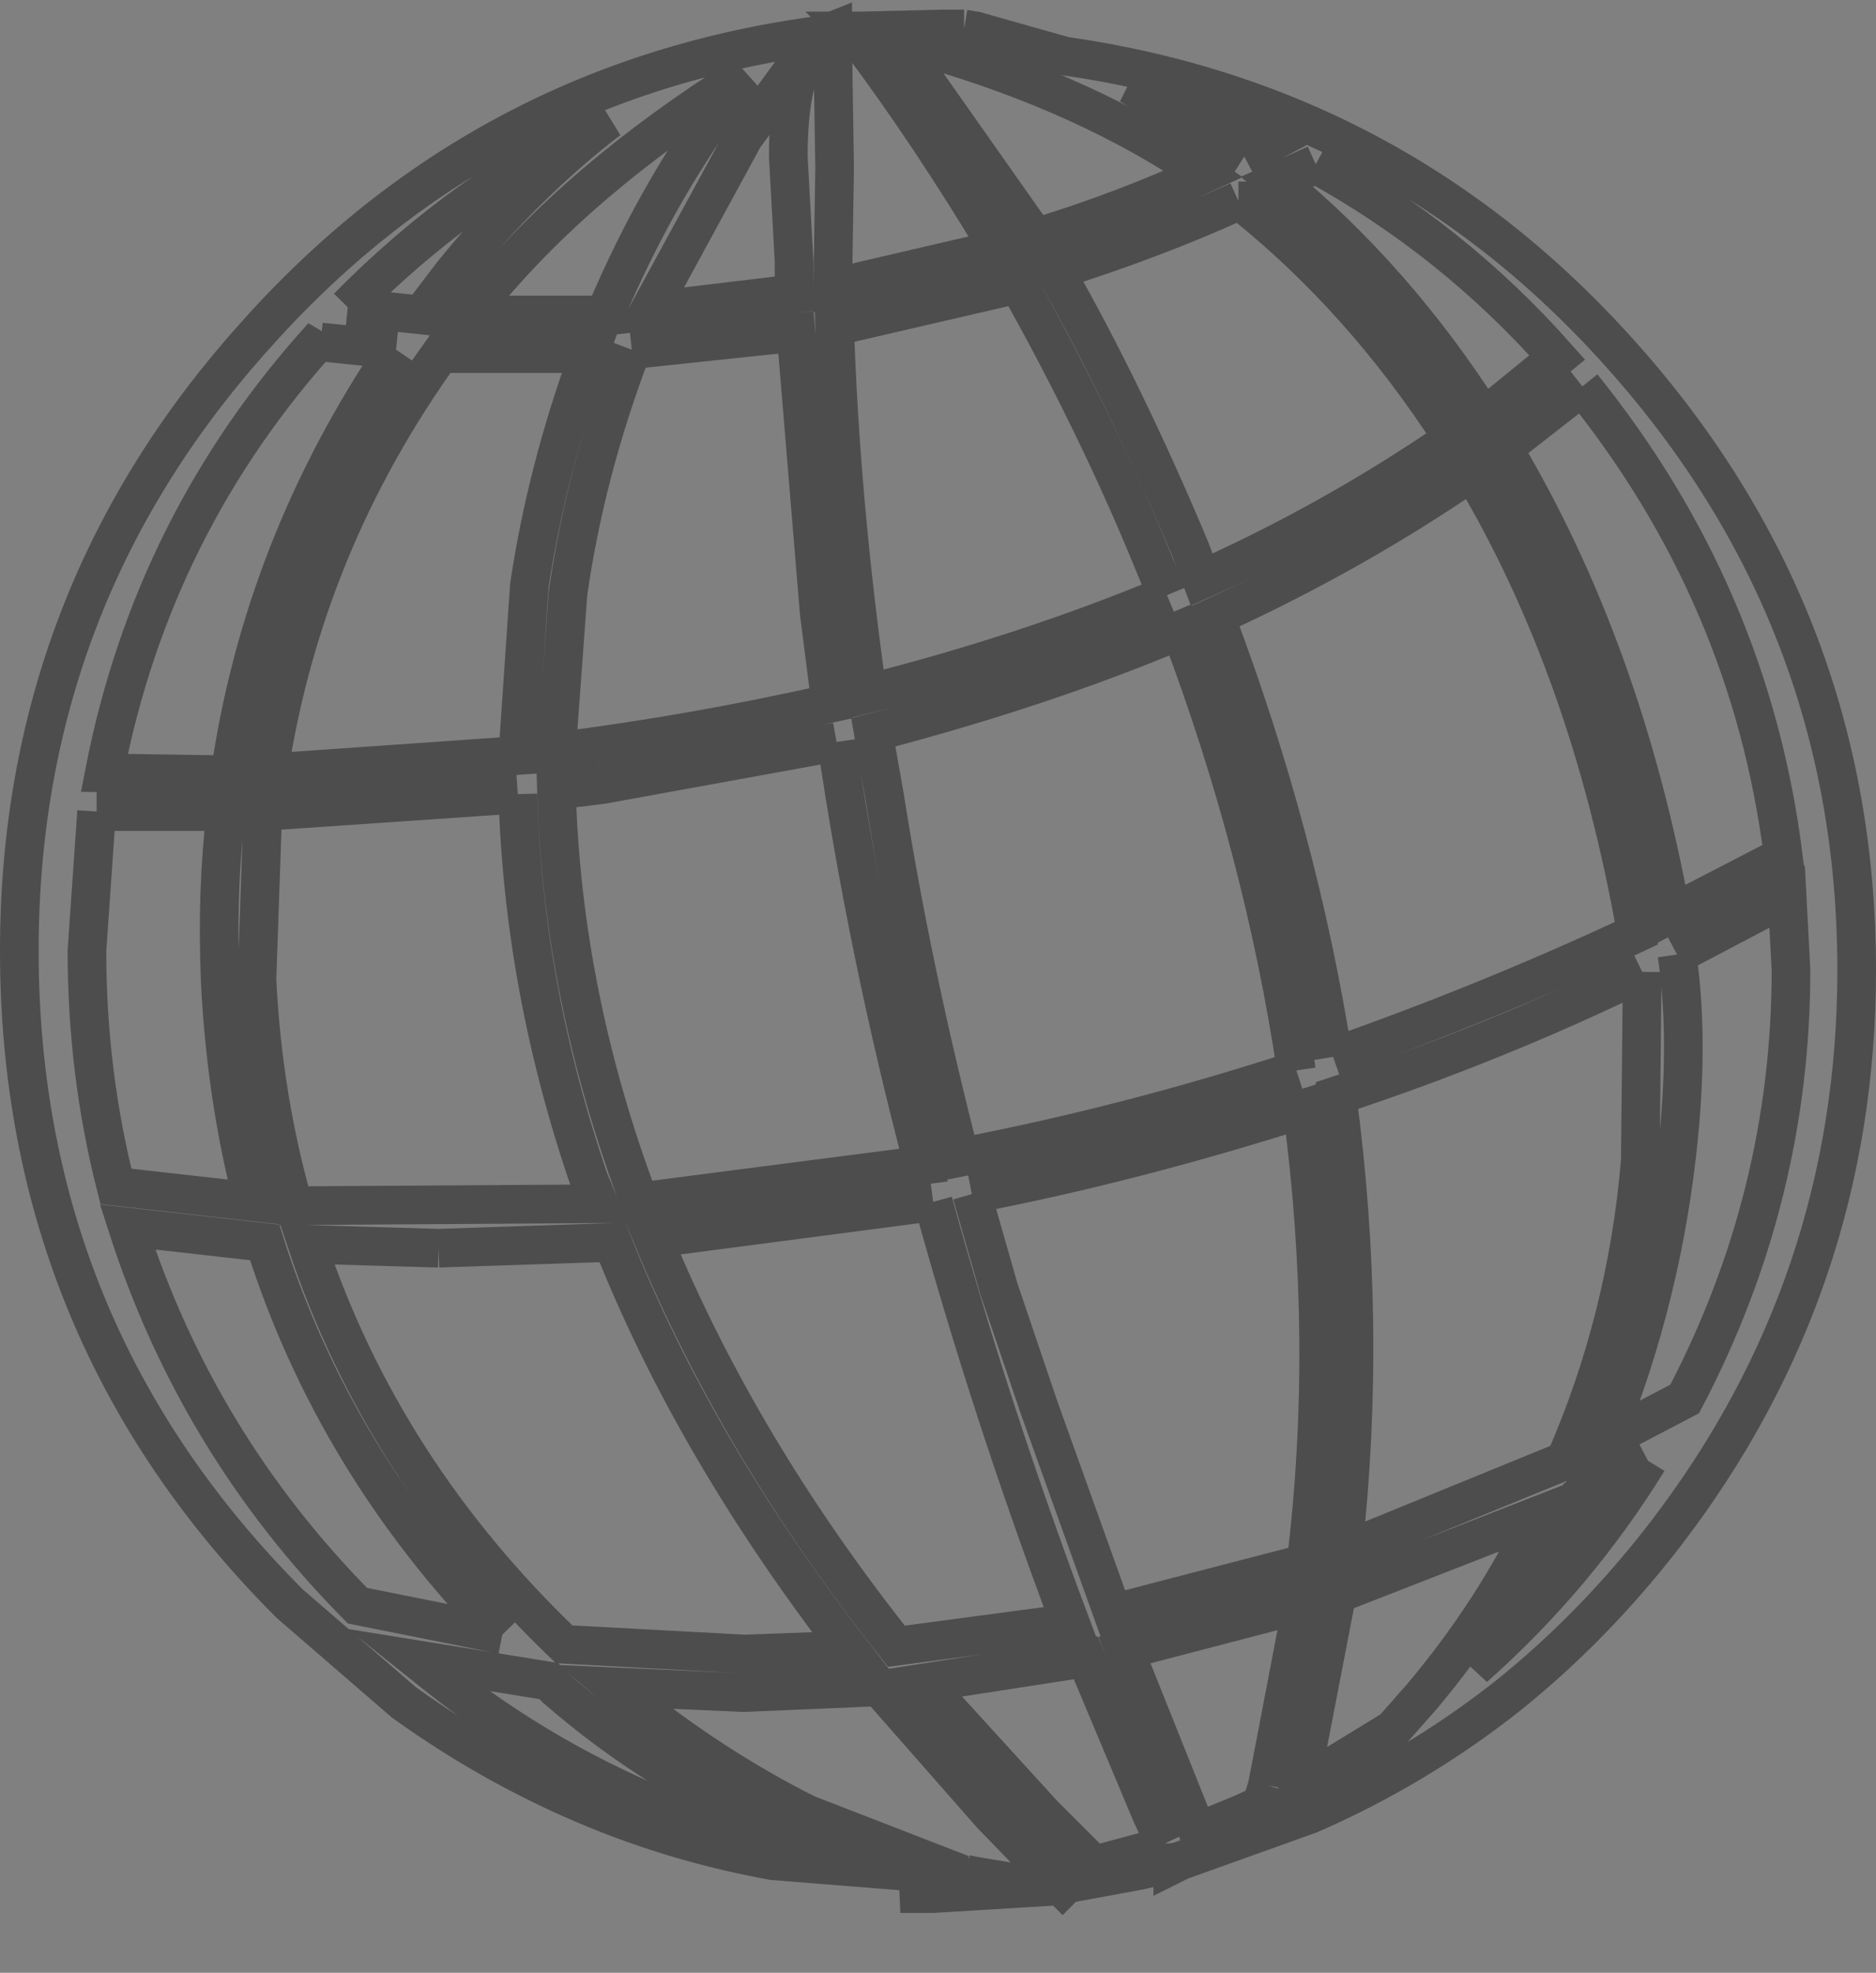 <?xml version="1.0" encoding="UTF-8" standalone="no"?>
<svg xmlns:xlink="http://www.w3.org/1999/xlink" height="51.05px" width="48.55px" xmlns="http://www.w3.org/2000/svg">
  <rect width="100%" height="100%" fill="#808080" stroke="none"/>
  <g transform="matrix(1.0, 0.0, 0.0, 1.0, 24.25, 29.75)">
    <path d="M-0.45 -28.5 L-1.1 -28.7 -0.9 -28.5 2.55 -23.6 Q4.85 -24.3 6.9 -25.25 3.9 -27.3 -0.25 -28.5 L-0.45 -28.5 M9.3 -2.05 Q8.45 -7.75 6.3 -13.45 2.75 -11.95 -1.65 -10.8 L-1.35 -9.1 Q-0.65 -4.65 0.6 0.2 5.0 -0.65 9.3 -2.05 M19.15 -5.05 Q19.45 -3.0 19.2 -0.4 18.8 3.75 17.25 7.55 L19.35 6.45 Q22.1 1.2 22.1 -4.65 L22.0 -6.55 19.15 -5.05 M10.25 -2.4 Q14.25 -3.8 18.1 -5.6 16.9 -12.45 13.85 -17.55 10.8 -15.45 7.2 -13.8 9.35 -8.1 10.25 -2.4 M18.25 -4.6 Q14.45 -2.75 10.35 -1.4 11.15 4.55 10.5 10.4 L16.25 8.05 Q17.85 4.4 18.2 0.3 L18.25 -4.6 M7.8 -24.55 Q5.6 -23.55 3.05 -22.75 4.85 -19.6 6.55 -15.55 L6.85 -14.75 Q10.3 -16.3 13.35 -18.4 11.0 -22.05 7.85 -24.55 L7.8 -24.55 M5.95 -14.35 L5.6 -15.2 Q4.15 -18.75 2.1 -22.4 L-2.65 -21.3 Q-2.5 -16.75 -1.8 -11.8 2.35 -12.85 5.95 -14.35 M16.7 -19.75 L14.65 -18.15 Q17.75 -12.95 19.0 -6.1 L21.9 -7.6 Q21.05 -14.35 16.7 -19.75 M9.8 -25.5 L8.8 -25.05 Q11.85 -22.55 14.15 -18.95 L16.05 -20.5 Q13.35 -23.55 9.8 -25.5 M0.7 -29.0 L1.0 -28.95 3.3 -28.3 Q12.05 -27.05 17.9 -20.35 23.8 -13.6 23.8 -4.65 23.8 3.5 18.85 9.95 17.0 12.35 14.75 14.15 12.4 16.0 9.65 17.2 L6.3 18.4 6.1 18.5 6.1 18.45 5.25 18.65 3.35 19.0 3.25 19.1 3.2 19.05 -0.1 19.25 -0.95 19.25 1.85 19.0 0.2 18.75 0.15 18.75 -4.25 18.4 Q-6.45 18.0 -8.5 17.2 -11.3 16.1 -13.8 14.3 L-16.75 11.75 Q-23.75 4.75 -23.75 -5.15 -23.75 -14.2 -17.75 -20.95 -11.8 -27.7 -2.95 -28.85 L-2.7 -28.95 -2.7 -28.85 -2.15 -28.9 -2.2 -28.95 -1.95 -28.95 0.15 -29.0 0.7 -29.0 M7.95 -25.7 L8.7 -26.1 5.0 -27.55 7.95 -25.7 M12.55 14.15 Q14.4 11.95 15.6 9.45 L10.35 11.5 9.5 15.9 9.35 16.5 11.8 15.0 12.55 14.15 11.8 15.0 9.35 16.5 9.5 15.9 12.55 14.15 M18.4 8.05 L16.6 9.0 Q15.45 11.35 13.9 13.4 16.55 11.05 18.4 8.05 M0.9 1.15 L1.6 3.6 2.65 6.7 4.55 12.0 9.55 10.7 Q10.25 4.95 9.45 -1.05 5.05 0.35 0.9 1.15 M5.6 18.1 L5.9 18.0 5.9 17.95 5.9 18.0 5.6 18.1 5.9 17.95 5.55 17.2 3.85 13.15 -0.35 13.8 2.75 17.2 3.95 18.4 3.75 18.6 5.6 18.1 M6.7 17.5 L6.75 17.65 7.85 17.2 8.4 16.95 8.55 16.45 8.4 16.95 7.85 17.2 6.75 17.65 6.7 17.5 8.55 16.45 9.45 11.75 4.85 12.95 6.55 17.2 6.7 17.5 M0.75 18.75 L1.0 18.8 1.9 18.95 2.9 18.75 1.4 17.2 -1.5 13.9 -5.0 14.05 -8.35 13.9 Q-6.15 15.75 -3.65 17.05 L-3.35 17.2 0.65 18.75 0.75 18.75 M-0.4 -28.9 L-1.2 -28.85 -1.2 -28.8 -0.4 -28.9 -1.2 -28.8 -1.2 -28.85 -0.4 -28.9 M-4.3 18.0 L-0.4 18.65 -4.85 17.2 Q-7.55 15.95 -9.85 13.95 L-10.05 13.75 -13.45 13.2 -12.95 13.6 Q-10.05 15.9 -6.7 17.2 L-4.3 18.0 -6.7 17.2 Q-10.05 15.9 -12.95 13.6 L-4.3 17.85 -4.3 18.0 M-12.9 2.55 L-16.3 2.45 Q-14.35 8.3 -9.65 12.8 L-5.0 13.05 -4.95 13.05 -2.25 12.95 Q-6.3 7.7 -8.4 2.4 L-12.9 2.55 M-0.1 1.35 L-7.35 2.3 Q-5.1 7.75 -1.05 12.85 L3.45 12.25 Q1.4 6.8 -0.1 1.35 M-2.6 -10.55 L-8.65 -9.45 -9.85 -9.3 Q-9.7 -3.95 -7.7 1.35 L-0.35 0.4 Q-1.8 -5.1 -2.6 -10.55 M-10.85 -9.2 L-17.45 -8.75 -17.6 -4.4 Q-17.45 -1.35 -16.65 1.45 L-8.75 1.4 -9.0 0.8 Q-10.7 -4.15 -10.85 -9.2 M-14.0 -20.7 L-15.95 -20.9 -15.9 -21.05 Q-20.3 -16.2 -21.55 -9.75 L-18.3 -9.7 Q-17.45 -15.6 -14.0 -20.7 M-10.9 -20.6 L-12.85 -20.6 Q-16.4 -15.65 -17.3 -9.75 L-10.85 -10.2 -10.55 -14.6 Q-10.1 -17.6 -9.0 -20.6 L-10.9 -20.6 M-11.85 -21.95 L-12.15 -21.6 -8.6 -21.6 Q-7.15 -25.05 -5.0 -27.8 -9.3 -25.1 -11.85 -21.95 M-15.25 -21.8 L-13.35 -21.6 -12.55 -22.65 Q-10.65 -25.0 -8.5 -26.65 -12.25 -24.85 -15.25 -21.8 M-7.9 -20.7 Q-9.1 -17.55 -9.55 -14.4 L-9.85 -10.3 Q-6.3 -10.75 -2.75 -11.55 L-3.05 -13.9 -3.65 -21.15 -7.9 -20.7 M-21.75 -8.75 L-22.0 -5.15 Q-22.0 -2.0 -21.25 0.95 L-17.7 1.35 Q-18.4 -1.35 -18.55 -4.35 -18.65 -6.7 -18.4 -8.75 L-21.75 -8.75 M-2.7 -28.6 L-2.65 -25.4 -2.7 -22.3 1.6 -23.3 Q-0.2 -26.3 -2.0 -28.7 L-2.7 -28.6 M-3.3 -28.45 L-3.35 -28.45 -5.0 -26.2 -7.45 -21.7 -3.7 -22.15 -3.7 -23.0 -3.85 -25.7 Q-3.85 -27.65 -3.3 -28.45 M-11.25 12.55 Q-15.6 8.1 -17.4 2.4 L-20.95 2.0 Q-19.15 7.6 -15.0 11.8 L-11.25 12.55" fill="#ffffff" fill-opacity="0.004" fill-rule="evenodd" stroke="none"/>
    <path d="M7.95 -25.7 L5.0 -27.55 8.7 -26.1 7.95 -25.7 M0.7 -29.0 L0.15 -29.0 -1.95 -28.95 -2.2 -28.95 -2.15 -28.9 -2.7 -28.85 -2.7 -28.95 -2.95 -28.85 Q-11.8 -27.7 -17.75 -20.95 -23.75 -14.2 -23.75 -5.15 -23.75 4.75 -16.75 11.75 L-13.8 14.3 Q-11.3 16.1 -8.5 17.2 -6.45 18.0 -4.25 18.4 L0.15 18.75 0.2 18.75 1.85 19.0 -0.95 19.25 -0.1 19.25 3.2 19.05 3.25 19.1 3.35 19.0 5.25 18.65 6.1 18.45 6.1 18.5 6.3 18.4 9.65 17.2 Q12.4 16.0 14.75 14.15 17.0 12.35 18.85 9.95 23.8 3.5 23.8 -4.65 23.8 -13.6 17.9 -20.35 12.05 -27.05 3.3 -28.3 L1.0 -28.95 0.7 -29.0 M9.8 -25.5 Q13.35 -23.55 16.05 -20.5 L14.15 -18.95 Q11.85 -22.55 8.8 -25.05 L9.8 -25.5 M16.7 -19.75 Q21.05 -14.35 21.9 -7.6 L19.0 -6.1 Q17.75 -12.95 14.65 -18.15 L16.7 -19.75 M5.95 -14.35 Q2.35 -12.85 -1.8 -11.8 -2.5 -16.75 -2.65 -21.3 L2.1 -22.4 Q4.15 -18.75 5.6 -15.2 L5.95 -14.35 M7.8 -24.55 L7.85 -24.55 Q11.0 -22.05 13.35 -18.4 10.3 -16.3 6.85 -14.75 L6.55 -15.55 Q4.85 -19.6 3.05 -22.75 5.6 -23.55 7.8 -24.55 M18.25 -4.6 L18.2 0.3 Q17.85 4.4 16.25 8.05 L10.5 10.4 Q11.15 4.55 10.35 -1.4 14.45 -2.75 18.25 -4.6 M10.25 -2.4 Q9.35 -8.1 7.2 -13.8 10.8 -15.45 13.85 -17.55 16.9 -12.45 18.1 -5.6 14.25 -3.8 10.25 -2.4 M19.15 -5.05 L22.0 -6.55 22.1 -4.65 Q22.1 1.2 19.35 6.45 L17.25 7.55 Q18.8 3.75 19.2 -0.4 19.45 -3.0 19.15 -5.05 M9.3 -2.05 Q5.0 -0.65 0.6 0.2 -0.65 -4.65 -1.35 -9.1 L-1.65 -10.8 Q2.75 -11.95 6.3 -13.45 8.45 -7.75 9.3 -2.05 M-0.45 -28.5 L-0.25 -28.5 Q3.9 -27.3 6.9 -25.25 4.85 -24.3 2.55 -23.6 L-0.9 -28.5 -1.1 -28.7 -0.45 -28.5 -0.9 -28.5 M18.4 8.05 Q16.55 11.05 13.9 13.4 15.45 11.35 16.6 9.0 L18.4 8.05 M9.5 15.9 L10.35 11.5 15.6 9.45 Q14.4 11.95 12.55 14.15 L11.8 15.0 9.35 16.5 9.5 15.9 M0.9 1.15 Q5.05 0.35 9.45 -1.05 10.25 4.95 9.55 10.7 L4.55 12.0 2.65 6.7 1.6 3.6 0.9 1.15 M5.9 17.95 L5.9 18.0 5.6 18.1 3.75 18.6 3.95 18.4 2.75 17.2 -0.35 13.8 3.85 13.15 5.55 17.2 5.9 17.95 M8.55 16.45 L8.4 16.95 7.85 17.2 6.75 17.65 6.7 17.5 6.55 17.2 4.85 12.95 9.45 11.75 8.55 16.45 M0.75 18.75 L0.65 18.75 -3.35 17.2 -3.65 17.05 Q-6.15 15.75 -8.35 13.9 L-5.0 14.05 -1.5 13.9 1.4 17.2 2.9 18.75 1.9 18.95 1.0 18.8 0.75 18.75 M-0.4 -28.9 L-1.2 -28.8 -1.2 -28.85 -0.4 -28.9 M-3.3 -28.45 Q-3.85 -27.65 -3.85 -25.7 L-3.7 -23.0 -3.7 -22.15 -7.45 -21.7 -5.0 -26.2 -3.35 -28.45 -3.3 -28.45 M-2.7 -28.6 L-2.0 -28.7 Q-0.2 -26.3 1.6 -23.3 L-2.7 -22.3 -2.65 -25.4 -2.7 -28.6 M-21.75 -8.75 L-18.4 -8.75 Q-18.65 -6.7 -18.55 -4.35 -18.4 -1.35 -17.7 1.35 L-21.25 0.95 Q-22.0 -2.0 -22.0 -5.15 L-21.75 -8.75 M-7.9 -20.7 L-3.65 -21.15 -3.05 -13.9 -2.75 -11.55 Q-6.3 -10.75 -9.85 -10.3 L-9.55 -14.4 Q-9.1 -17.55 -7.9 -20.7 M-15.25 -21.8 Q-12.25 -24.85 -8.5 -26.65 -10.65 -25.0 -12.55 -22.65 L-13.35 -21.6 -15.25 -21.8 M-11.85 -21.95 Q-9.3 -25.1 -5.0 -27.8 -7.15 -25.05 -8.6 -21.6 L-12.15 -21.6 -11.85 -21.95 M-10.9 -20.6 L-9.0 -20.6 Q-10.1 -17.6 -10.55 -14.6 L-10.85 -10.2 -17.3 -9.75 Q-16.4 -15.65 -12.85 -20.6 L-10.9 -20.6 M-14.0 -20.7 Q-17.45 -15.6 -18.3 -9.7 L-21.55 -9.75 Q-20.3 -16.2 -15.9 -21.05 L-15.95 -20.9 -14.0 -20.7 M-10.85 -9.2 Q-10.7 -4.15 -9.0 0.8 L-8.75 1.4 -16.65 1.45 Q-17.45 -1.35 -17.6 -4.4 L-17.45 -8.75 -10.85 -9.2 M-2.6 -10.55 Q-1.8 -5.1 -0.35 0.4 L-7.7 1.35 Q-9.7 -3.95 -9.85 -9.3 L-8.65 -9.45 -2.6 -10.55 M-0.1 1.35 Q1.4 6.8 3.45 12.25 L-1.05 12.85 Q-5.1 7.75 -7.35 2.3 L-0.1 1.35 M-12.9 2.55 L-8.4 2.4 Q-6.3 7.7 -2.25 12.95 L-4.95 13.05 -5.0 13.05 -9.65 12.8 Q-14.35 8.3 -16.3 2.45 L-12.9 2.55 M-12.95 13.6 L-13.45 13.2 -10.05 13.75 -9.85 13.95 Q-7.55 15.95 -4.85 17.2 L-0.4 18.65 -4.3 18.0 -6.7 17.2 Q-10.05 15.9 -12.95 13.6 M-11.25 12.55 L-15.0 11.8 Q-19.15 7.6 -20.95 2.0 L-17.4 2.4 Q-15.6 8.1 -11.25 12.55" fill="none" stroke="#000000" stroke-linecap="butt" stroke-linejoin="miter-clip" stroke-miterlimit="4.0" stroke-opacity="0.4" stroke-width="1.0"/>
  </g>
</svg>
